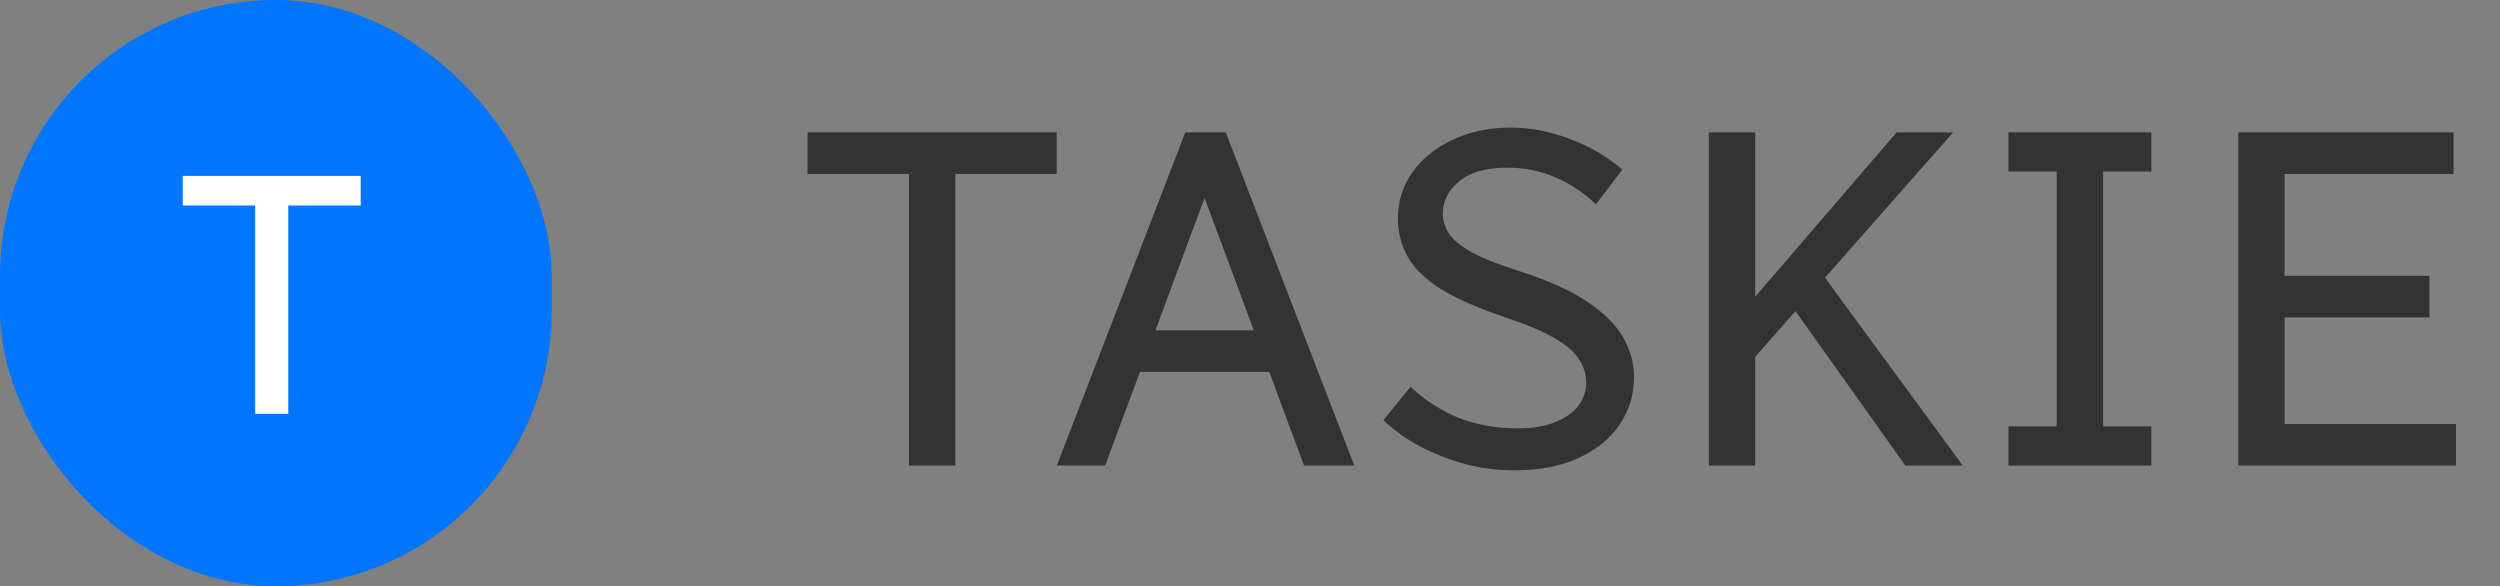 <svg width="145" height="34" viewBox="0 0 145 34" fill="none" xmlns="http://www.w3.org/2000/svg">
<rect x="0" y="0" width="145" height="34" fill="#808080" stroke="none"/>
<path d="M46.84 10.088V7.68H61.288V10.088H46.84ZM52.72 27V7.68H55.408V27H52.72ZM61.298 27L68.746 7.68H70.118L70.342 10.2L64.098 27H61.298ZM64.938 21.568V19.16H74.906V21.568H64.938ZM69.39 10.2L69.502 7.68H71.098L78.546 27H75.634L69.39 10.2ZM80.24 24.368L81.808 22.436C82.629 23.201 83.553 23.799 84.58 24.228C85.625 24.639 86.773 24.844 88.024 24.844C88.901 24.844 89.629 24.723 90.208 24.48C90.805 24.237 91.253 23.92 91.552 23.528C91.85 23.117 92 22.679 92 22.212C92 21.708 91.86 21.251 91.58 20.84C91.319 20.411 90.843 20 90.152 19.608C89.48 19.216 88.528 18.815 87.296 18.404C85.709 17.863 84.459 17.312 83.544 16.752C82.648 16.173 82.013 15.548 81.64 14.876C81.266 14.204 81.08 13.467 81.08 12.664C81.08 11.693 81.35 10.816 81.892 10.032C82.452 9.229 83.227 8.595 84.216 8.128C85.205 7.643 86.344 7.4 87.632 7.4C88.733 7.4 89.862 7.615 91.02 8.044C92.177 8.473 93.204 9.071 94.1 9.836L92.56 11.852C91.869 11.18 91.085 10.657 90.208 10.284C89.349 9.911 88.425 9.724 87.436 9.724C86.185 9.724 85.243 9.995 84.608 10.536C83.992 11.059 83.684 11.675 83.684 12.384C83.684 12.795 83.805 13.187 84.048 13.56C84.309 13.933 84.757 14.297 85.392 14.652C86.026 14.988 86.922 15.343 88.08 15.716C89.741 16.239 91.057 16.827 92.028 17.48C92.999 18.115 93.698 18.805 94.128 19.552C94.557 20.28 94.772 21.055 94.772 21.876C94.772 22.865 94.501 23.771 93.96 24.592C93.418 25.413 92.625 26.067 91.58 26.552C90.553 27.037 89.293 27.28 87.8 27.28C86.867 27.28 85.924 27.159 84.972 26.916C84.038 26.655 83.161 26.309 82.34 25.88C81.519 25.432 80.819 24.928 80.24 24.368ZM99.112 27V7.68H101.801V27H99.112ZM101.353 21.204V17.732L110.005 7.68H113.281L104.909 17.172L104.713 17.396L101.353 21.204ZM103.873 17.676L105.581 15.744L113.841 27H110.509L103.873 17.676ZM116.49 27V24.732H124.778V27H116.49ZM116.49 9.948V7.68H124.778V9.948H116.49ZM119.29 27V7.68H121.978V27H119.29ZM129.82 27V7.68H132.508V27H129.82ZM131.22 27V24.592H142.448V27H131.22ZM131.22 18.404V15.996H140.908V18.404H131.22ZM131.22 10.088V7.68H142.308V10.088H131.22Z" fill="#333333"/>
<rect width="32" height="34" rx="16" fill="#0075FF"/>
<path d="M10.6 11.92V10.2H20.92V11.92H10.6ZM14.8 24V10.2H16.72V24H14.8Z" fill="white"/>
</svg>
